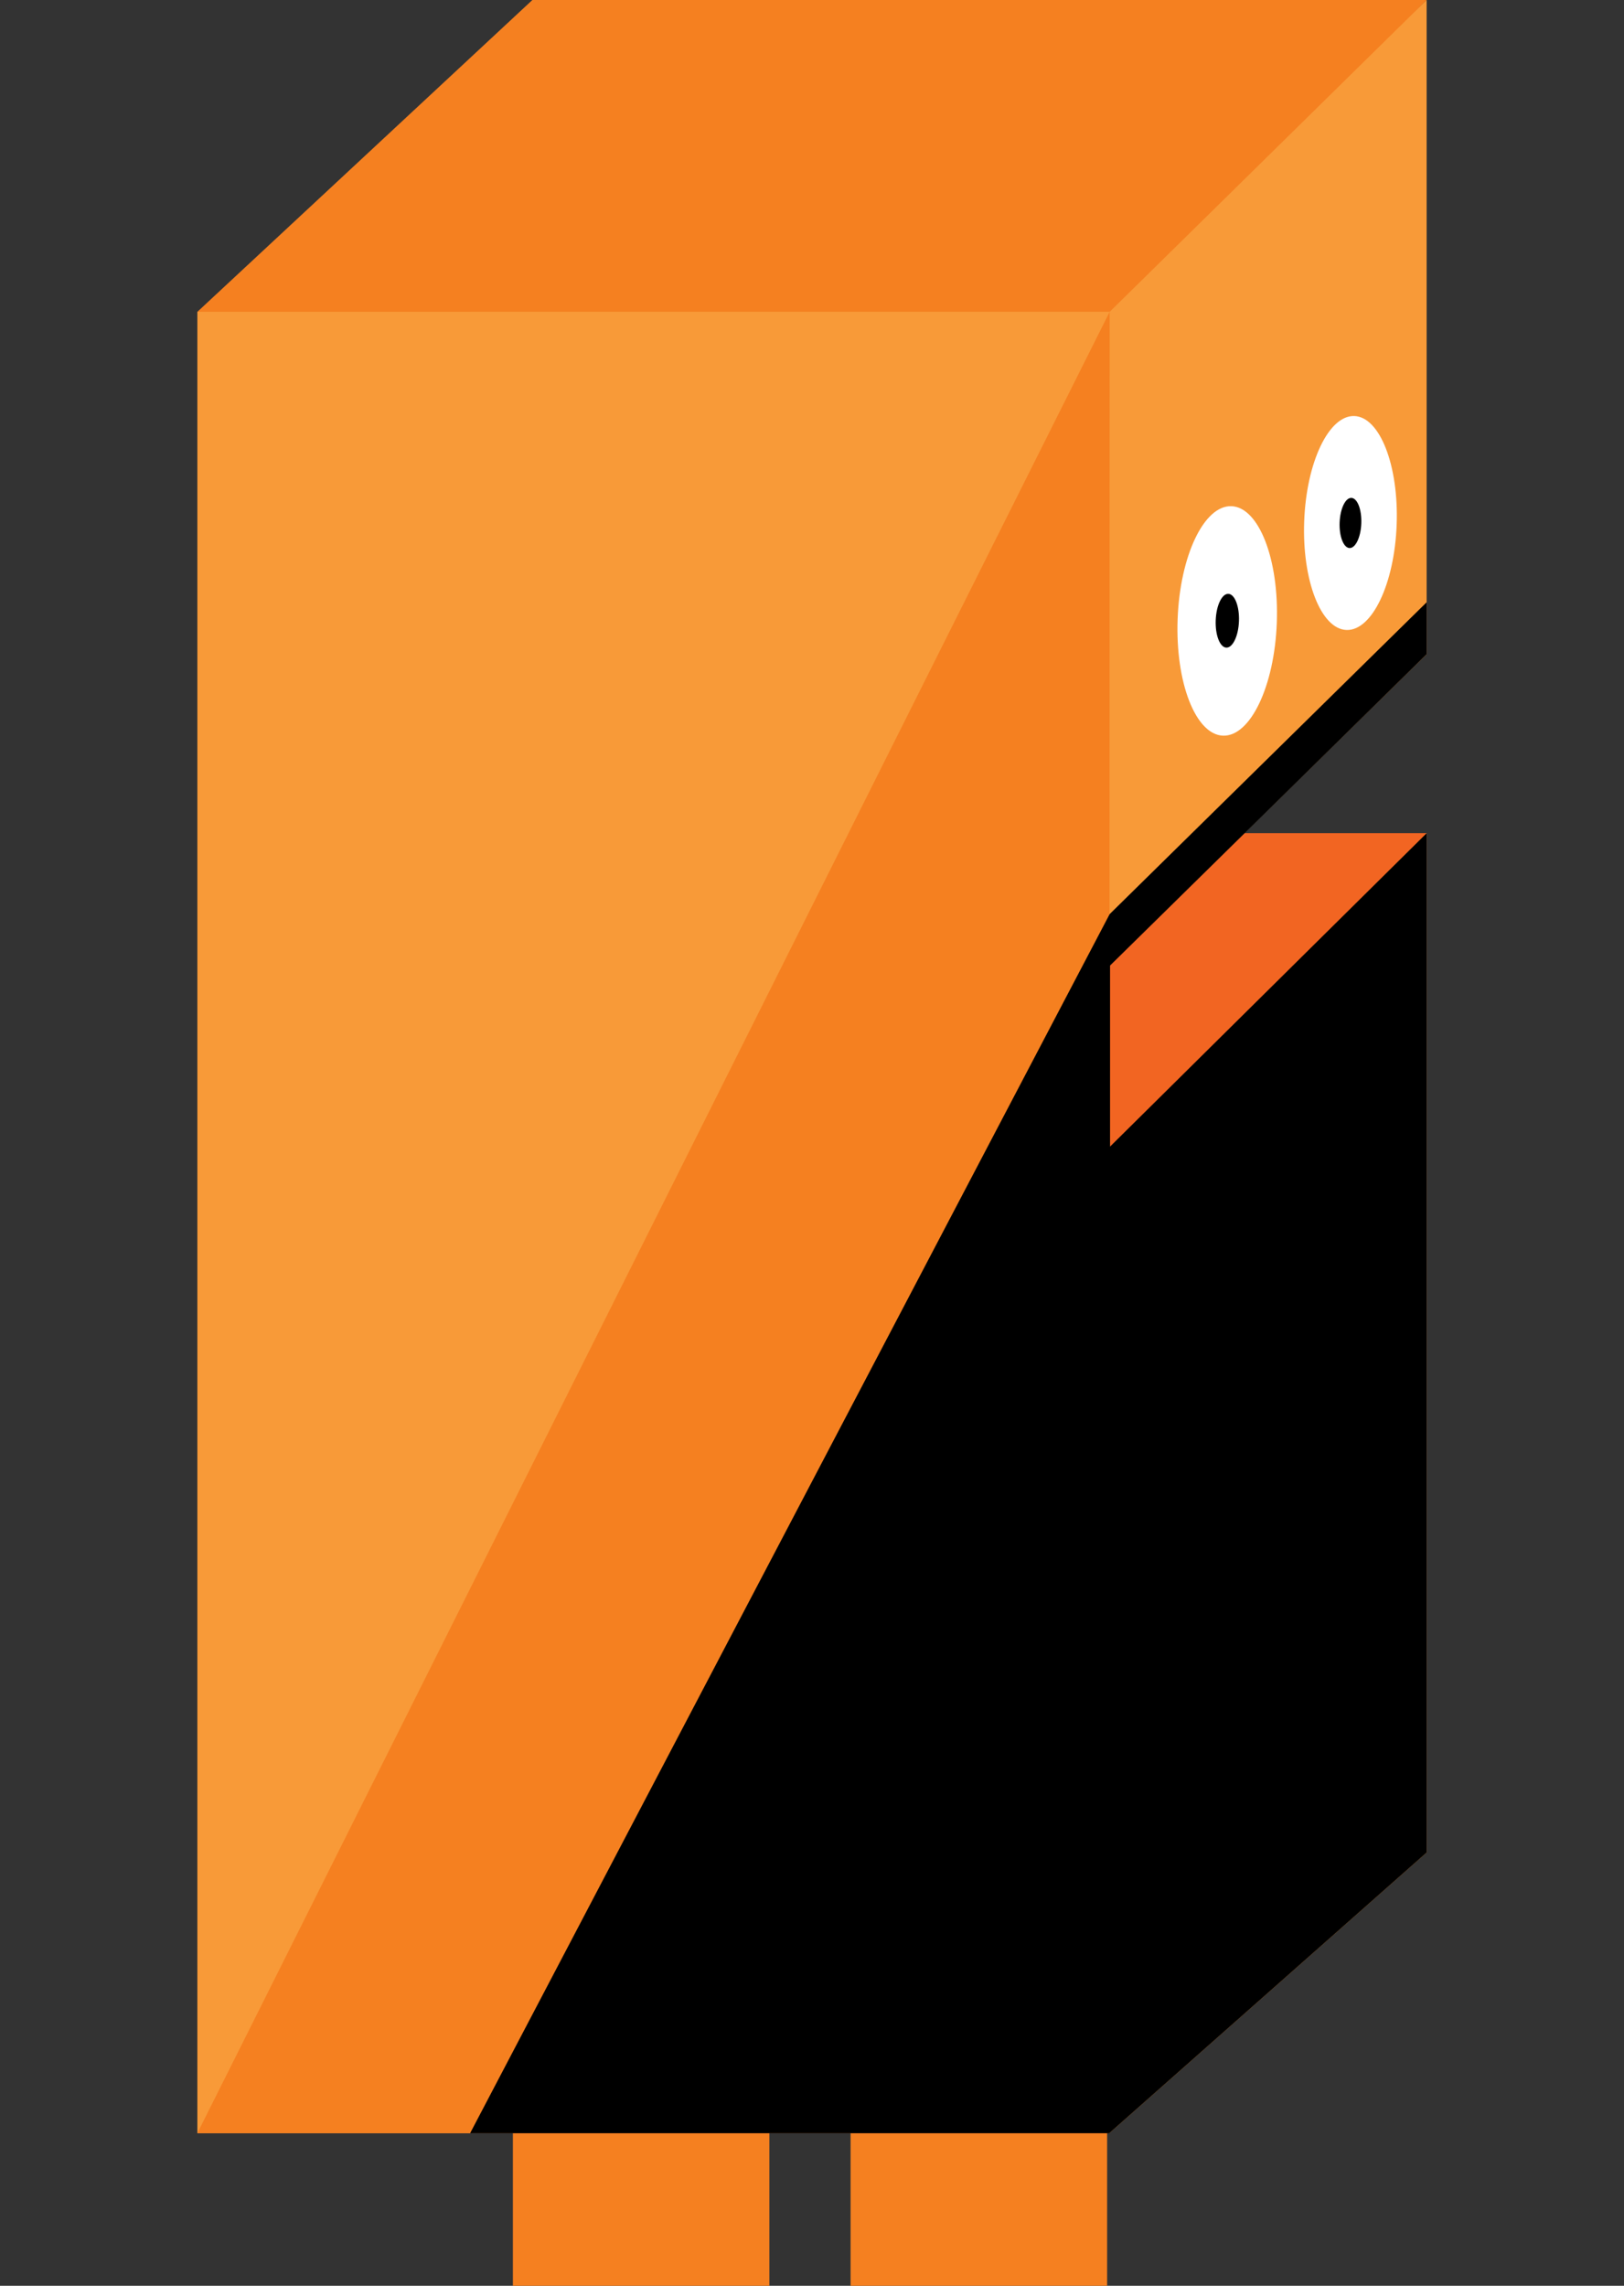 <?xml version="1.0" encoding="utf-8"?>
<!-- Generator: Adobe Illustrator 17.0.0, SVG Export Plug-In . SVG Version: 6.00 Build 0)  -->
<!DOCTYPE svg PUBLIC "-//W3C//DTD SVG 1.1//EN" "http://www.w3.org/Graphics/SVG/1.1/DTD/svg11.dtd">
<svg version="1.1" id="Layer_1" xmlns="http://www.w3.org/2000/svg" xmlns:xlink="http://www.w3.org/1999/xlink" x="0px" y="0px"
	 width="41.16px" height="57.915px" viewBox="0 0 41.16 57.915" enable-background="new 0 0 41.16 57.915" xml:space="preserve">
<rect x="0" y="0" width="41.16" height="57.915" fill="#333333" stroke="none"/>
<rect x="12.999" y="45.172" fill="#F58020" width="6.501" height="12.743"/>
<rect x="21.558" y="45.172" fill="#F58020" width="6.502" height="12.743"/>
<polygon fill="#F26522" points="36.158,21.11 24.89,21.11 27.583,31.651 32.123,30.862 "/>
<polygon fill="#F58020" points="36.158,0 13.493,0 5.002,7.901 17.5,8.431 28.05,8.338 "/>
<polygon fill="#F89A38" points="28.103,29.101 28.103,24.481 36.158,16.576 36.158,0 28.124,7.901 11.915,7.901 11.915,54.049 
	28.114,54.049 36.158,46.938 36.158,21.11 "/>
<path fill="#F89A38" d="M25.222,27.129c-0.796,0-1.442-0.645-1.442-1.442s0.645-1.442,1.442-1.442h2.903V7.901H5.002v46.148h23.111
	l0.011-26.92H25.222z"/>
<polygon fill="#F58020" points="28.124,7.901 5.002,54.049 28.113,54.049 "/>
<ellipse transform="matrix(0.999 0.037 -0.037 0.999 0.605 -1.142)" fill="#FFFFFF" cx="31.112" cy="15.739" rx="1.258" ry="2.91"/>
<ellipse transform="matrix(0.999 0.037 -0.037 0.999 0.608 -1.147)" cx="31.112" cy="15.739" rx="0.295" ry="0.682"/>
<ellipse transform="matrix(0.999 0.037 -0.037 0.999 0.514 -1.259)" fill="#FFFFFF" cx="34.237" cy="13.257" rx="1.173" ry="2.713"/>
<ellipse transform="matrix(0.999 0.037 -0.037 0.999 0.515 -1.26)" cx="34.237" cy="13.257" rx="0.275" ry="0.636"/>
<polygon points="28.134,29.051 28.134,24.464 36.158,16.576 36.158,15.26 28.124,23.161 11.915,54.049 28.114,54.049 36.158,46.938 
	36.158,21.11 "/>
</svg>
